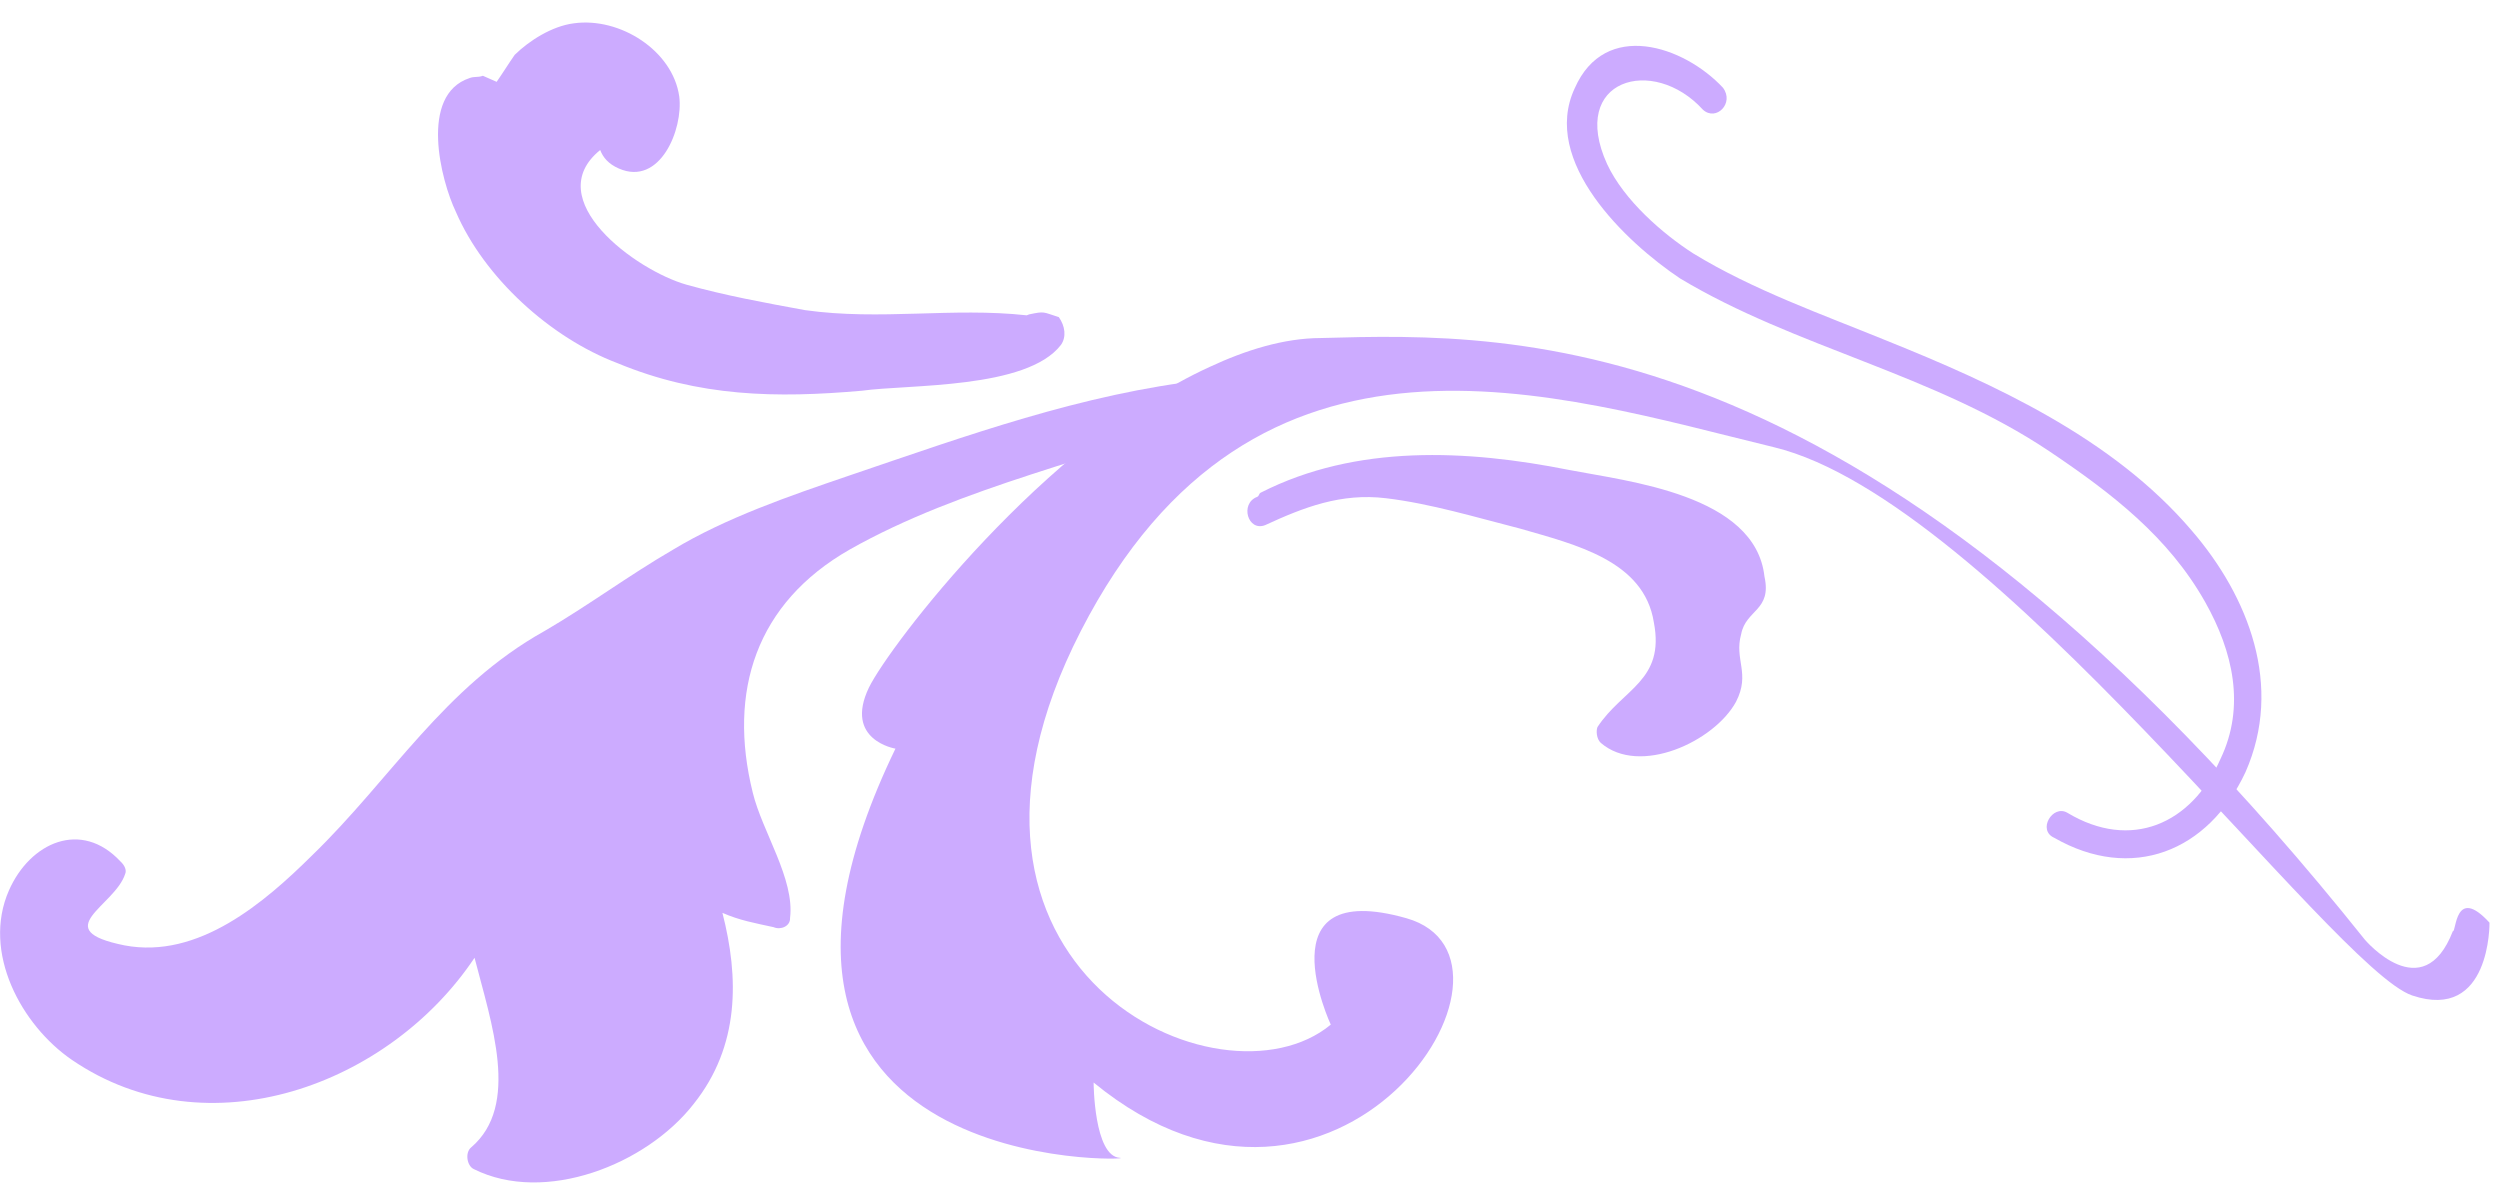 <svg width="94" height="45" viewBox="0 0 94 45" fill="none" xmlns="http://www.w3.org/2000/svg">
<path d="M93.605 34.692C93.605 34.692 93.66 38.425 90.699 37.43C87.738 36.434 74.878 18.794 66.708 16.817C58.538 14.841 47.175 10.995 40.64 23.724C34.106 36.454 45.899 41.958 50.037 38.526C50.037 38.526 47.456 32.985 52.881 34.525C58.307 36.065 50.256 48.204 41.12 40.703C41.12 40.703 41.129 43.488 42.113 43.535C43.004 43.618 25.818 44.393 33.669 28.149C33.669 28.149 31.723 27.832 32.671 25.854C33.448 24.265 39.282 16.635 45.475 13.8C46.837 13.164 48.272 12.714 49.665 12.71C57.095 12.506 70.34 12.081 88.919 35.332C88.919 35.332 91.103 37.917 92.227 35.012C92.357 35.069 92.301 33.267 93.605 34.692Z" fill="#ccabff"/>
<path d="M45.811 15.494C41.337 17.232 36.164 18.276 31.943 20.666C28.431 22.674 27.358 25.987 28.304 29.803C28.661 31.274 29.887 33.05 29.706 34.516C29.721 34.831 29.348 34.976 29.089 34.862C28.385 34.707 27.811 34.608 27.163 34.323C27.789 36.762 27.819 39.325 26.089 41.499C24.301 43.802 20.48 45.287 17.819 43.96C17.56 43.846 17.472 43.344 17.715 43.142C19.57 41.564 18.468 38.451 17.843 36.012C14.656 40.79 7.815 43.34 2.706 39.853C0.807 38.553 -0.689 35.808 0.337 33.478C1.136 31.667 3.057 30.813 4.527 32.388C4.692 32.538 4.765 32.724 4.708 32.854C4.324 34.075 1.771 34.96 4.681 35.546C7.461 36.075 9.952 33.928 11.734 32.163C14.697 29.296 16.682 25.843 20.473 23.727C22.135 22.759 23.632 21.641 25.295 20.674C27.294 19.468 29.66 18.656 31.934 17.88C36.294 16.401 40.711 14.793 45.34 14.282L45.434 14.246C46.102 14.308 46.5 15.334 45.811 15.494Z" fill="#ccabff"/>
<path d="M39.894 12.965C38.614 14.642 34.141 14.448 32.411 14.691C29.196 14.974 26.281 14.927 23.211 13.652C20.695 12.698 18.21 10.444 17.14 7.964C16.576 6.788 15.754 3.567 17.654 2.936C17.841 2.864 17.97 2.921 18.156 2.849C18.286 2.906 18.545 3.02 18.674 3.077C18.881 2.782 19.146 2.357 19.353 2.062C19.897 1.529 20.756 0.981 21.575 0.877C23.304 0.635 25.297 1.899 25.54 3.628C25.695 4.856 24.819 7.019 23.265 6.335C22.877 6.164 22.675 5.921 22.567 5.641C20.283 7.494 23.896 10.167 25.822 10.707C27.266 11.111 28.767 11.386 30.269 11.661C33.106 12.061 35.804 11.549 38.605 11.856C38.605 11.856 38.605 11.856 38.698 11.82C39.294 11.696 39.201 11.732 39.812 11.924C40.05 12.261 40.101 12.669 39.894 12.965Z" fill="#ccabff"/>
<path d="M65.468 23.843C65.198 24.806 65.825 25.314 65.275 26.386C64.462 27.882 61.644 29.19 60.19 27.932C60.024 27.781 60.009 27.465 60.066 27.336C61.009 25.897 62.609 25.597 62.185 23.402C61.819 21.077 59.225 20.475 57.169 19.879C55.502 19.454 53.799 18.935 52.111 18.733C50.423 18.53 49.025 19.073 47.57 19.745C46.917 19.999 46.612 18.937 47.265 18.684C47.358 18.648 47.322 18.555 47.415 18.518C50.999 16.697 55.157 16.906 58.993 17.669C61.199 18.099 66.003 18.593 66.344 21.679C66.628 22.964 65.644 22.917 65.468 23.843Z" fill="#ccabff"/>
<path d="M82.406 19.946C79.451 16.481 75.014 14.45 70.945 12.812C68.522 11.822 65.913 10.904 63.661 9.526C62.517 8.79 61.063 7.531 60.427 6.169C58.973 2.979 62.158 2.064 64.031 4.126C64.528 4.576 65.222 3.878 64.782 3.297C63.312 1.723 60.351 0.727 59.211 3.316C57.921 6.07 61.14 9.111 63.169 10.468C67.507 13.074 72.716 14.055 77.069 16.977C79.393 18.542 81.531 20.179 82.918 22.644C83.957 24.493 84.438 26.559 83.49 28.537C82.407 30.996 80.112 31.994 77.731 30.559C77.177 30.238 76.592 31.216 77.239 31.501C80.138 33.164 83.028 32.042 84.432 29.029C85.857 25.793 84.554 22.438 82.406 19.946Z" fill="#ccabff"/>
</svg>
